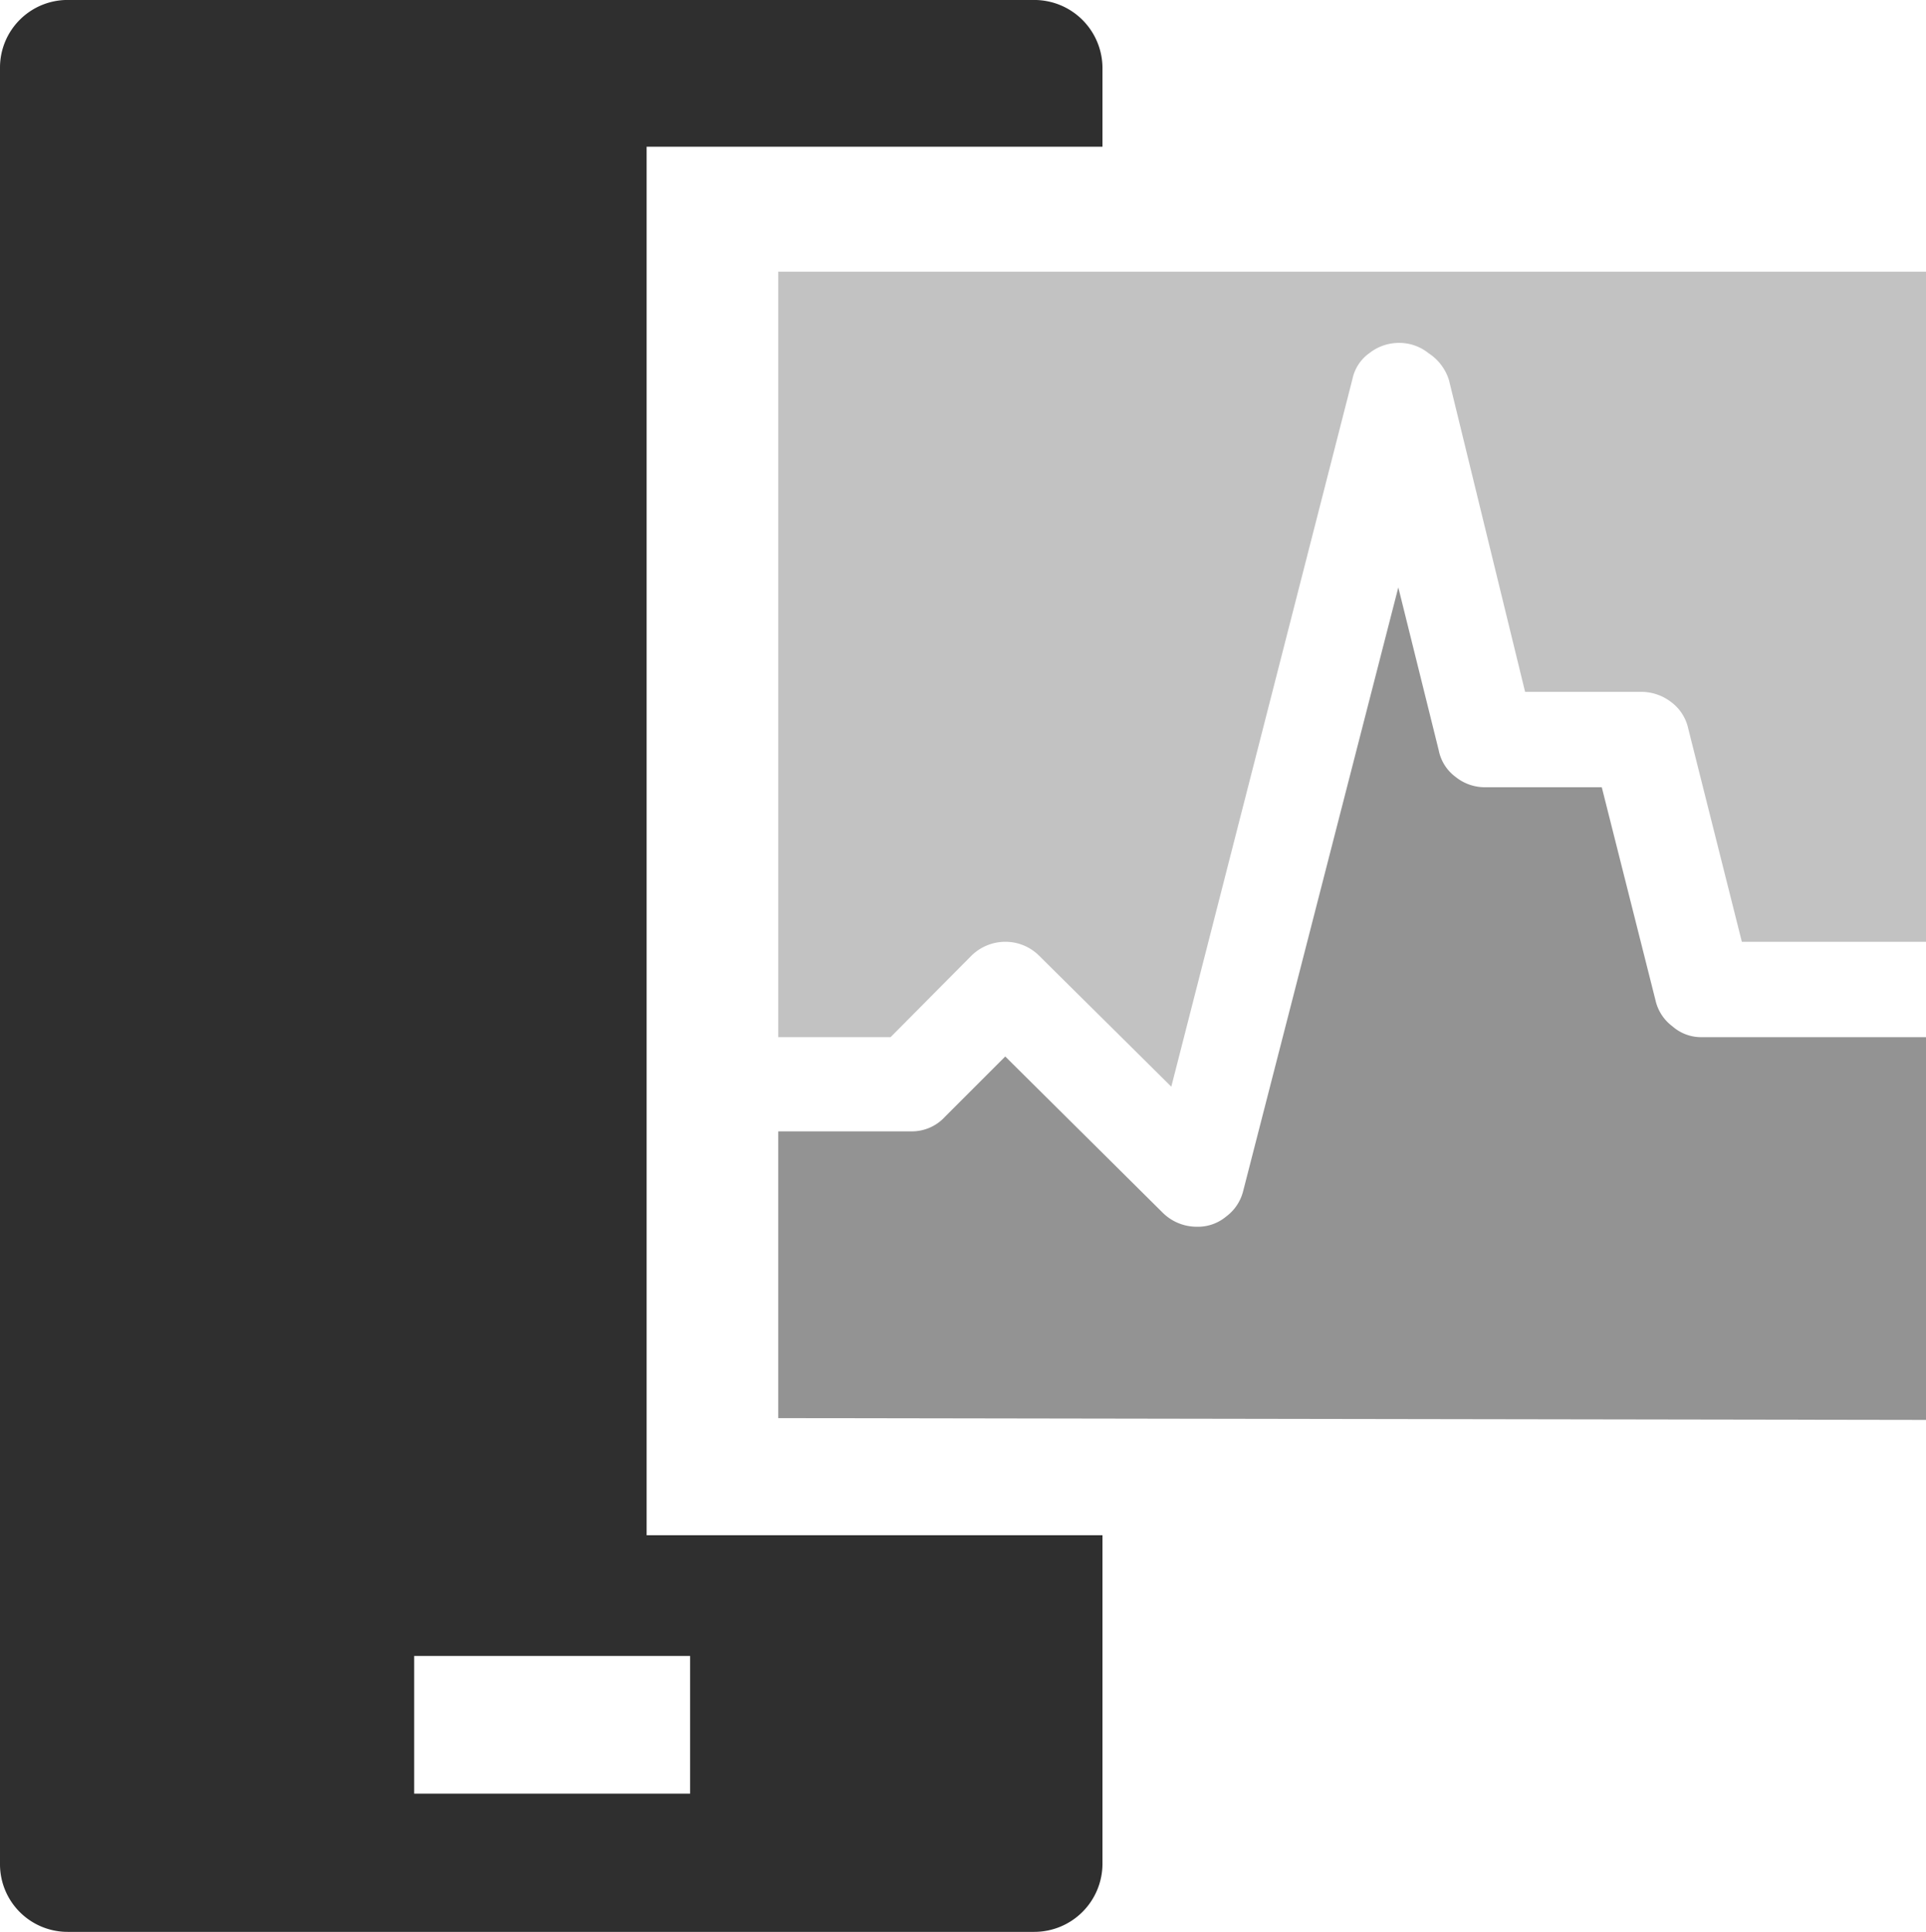 <svg xmlns="http://www.w3.org/2000/svg" viewBox="0 0 31.9 32"><defs><style>.cls-1{fill:#2f2f2f;}.cls-2{fill:#c2c2c2;}.cls-3{fill:#939393;}</style></defs><title>server_health</title><g id="Layer_2" data-name="Layer 2"><g id="SYMBOLS"><g id="server_health"><path class="cls-1" d="M1.13,32h16a1.13,1.13,0,0,0,1.13-1.13V25.43H10.71l0-23h7.55V1.13A1.13,1.13,0,0,0,17.16,0h-16A1.12,1.12,0,0,0,0,1.13V30.87A1.12,1.12,0,0,0,1.13,32Zm5.73-4.57h4.57v2.28H6.86Z"/><path class="cls-2" d="M12.89,4.5V17.18h1.86l1.34-1.35a.8.8,0,0,1,.56-.23.79.79,0,0,1,.56.23L19.4,18l3-11.72a.7.7,0,0,1,.28-.43.79.79,0,0,1,.49-.17.77.77,0,0,1,.49.17A.82.82,0,0,1,24,6.3l1.26,5.16h1.93a.81.81,0,0,1,.49.17.74.74,0,0,1,.28.43l.89,3.54H31.9V4.5Z"/><path class="cls-3" d="M31.9,23.52V17.18H28.19A.72.72,0,0,1,27.7,17a.74.74,0,0,1-.28-.43l-.89-3.53H24.6a.77.77,0,0,1-.49-.17.72.72,0,0,1-.28-.44l-.67-2.7-2.57,10a.75.75,0,0,1-.28.42.73.73,0,0,1-.49.17.8.8,0,0,1-.56-.23L16.65,17.5l-1,1a.74.74,0,0,1-.55.24H12.89v4.75Z"/></g></g></g></svg>